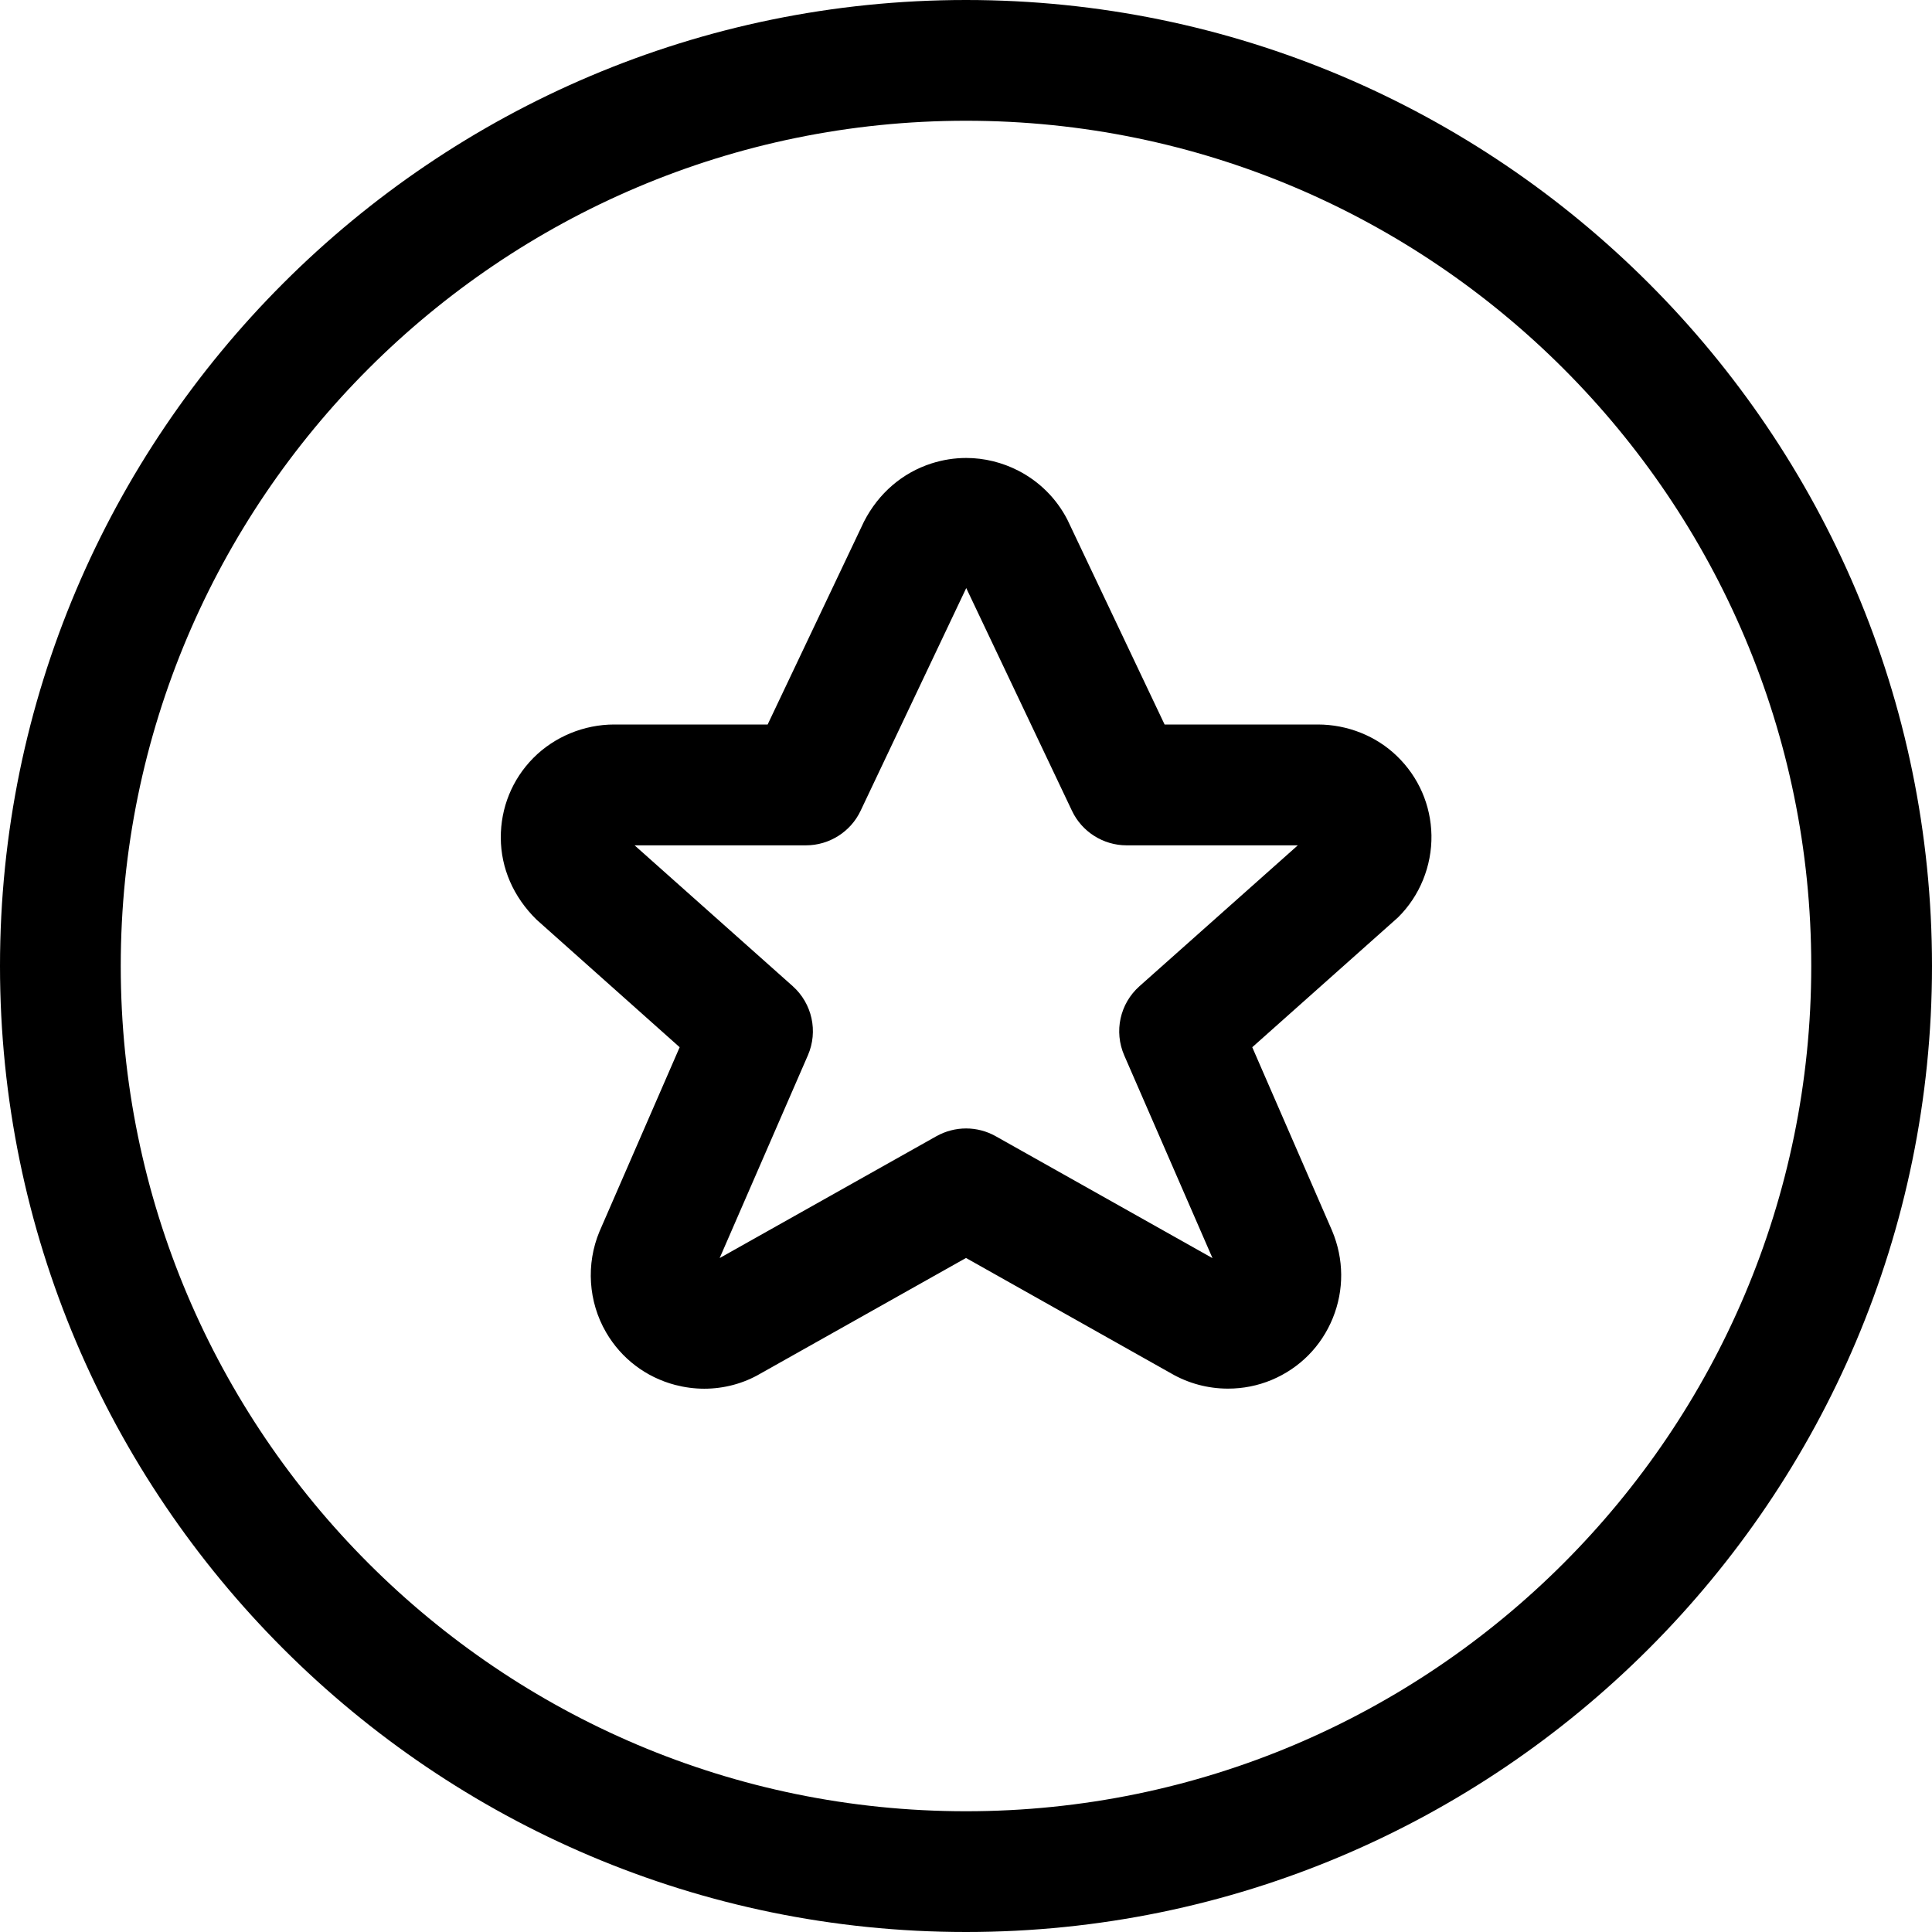 <?xml version="1.0" encoding="utf-8"?>
<!-- Generator: Adobe Illustrator 22.1.0, SVG Export Plug-In . SVG Version: 6.00 Build 0)  -->
<svg version="1.1" id="Layer_1" xmlns="http://www.w3.org/2000/svg" xmlns:xlink="http://www.w3.org/1999/xlink" x="0px" y="0px"
	 viewBox="0 0 24 24" style="enable-background:new 0 0 24 24;" xml:space="preserve">
<title>rating-star-circle</title>
<g>
	<path d="M8.749,17.251c-0.121,0-0.243-0.016-0.362-0.047c-0.364-0.096-0.669-0.328-0.858-0.653
		c-0.221-0.38-0.251-0.848-0.082-1.253l0.996-2.289l-1.778-1.585c-0.289-0.284-0.442-0.64-0.444-1.015
		c-0.002-0.374,0.141-0.727,0.404-0.993C6.887,9.152,7.254,9,7.63,9h1.906l1.197-2.521c0.182-0.354,0.478-0.606,0.838-0.722
		c0.141-0.045,0.286-0.068,0.432-0.068c0.223,0,0.447,0.055,0.647,0.158c0.262,0.135,0.473,0.345,0.609,0.608
		C13.261,6.459,14.467,9,14.467,9h1.903c0.37,0,0.726,0.143,0.984,0.393c0.269,0.26,0.421,0.609,0.428,0.983
		c0.006,0.381-0.145,0.754-0.416,1.021l-1.81,1.612l0.992,2.28c0.148,0.353,0.15,0.737,0.008,1.086
		c-0.142,0.349-0.411,0.621-0.759,0.767c-0.173,0.072-0.355,0.108-0.543,0.108l0,0c-0.25,0-0.495-0.066-0.709-0.191L12,15.627
		l-2.555,1.437C9.237,17.186,8.995,17.251,8.749,17.251z M9.847,12.25c0.242,0.216,0.318,0.562,0.189,0.859L8.94,15.628l2.693-1.514
		c0.113-0.063,0.24-0.096,0.368-0.096s0.255,0.033,0.367,0.096l2.694,1.515l-1.096-2.518c-0.13-0.298-0.054-0.644,0.189-0.86
		l1.967-1.75l-2.128,0c-0.288,0-0.554-0.168-0.677-0.428l-1.314-2.768l-1.313,2.768c-0.123,0.26-0.389,0.428-0.677,0.428H7.883
		L9.847,12.25z"/>
	<path d="M12,24C5.383,24,0,18.617,0,12C0,5.383,5.383,0,12,0c6.617,0,12,5.383,12,12C24,18.617,18.617,24,12,24z M12,1.5
		C6.21,1.5,1.5,6.21,1.5,12c0,5.79,4.71,10.5,10.5,10.5c5.79,0,10.5-4.71,10.5-10.5C22.5,6.21,17.79,1.5,12,1.5z"/>
</g>
</svg>
